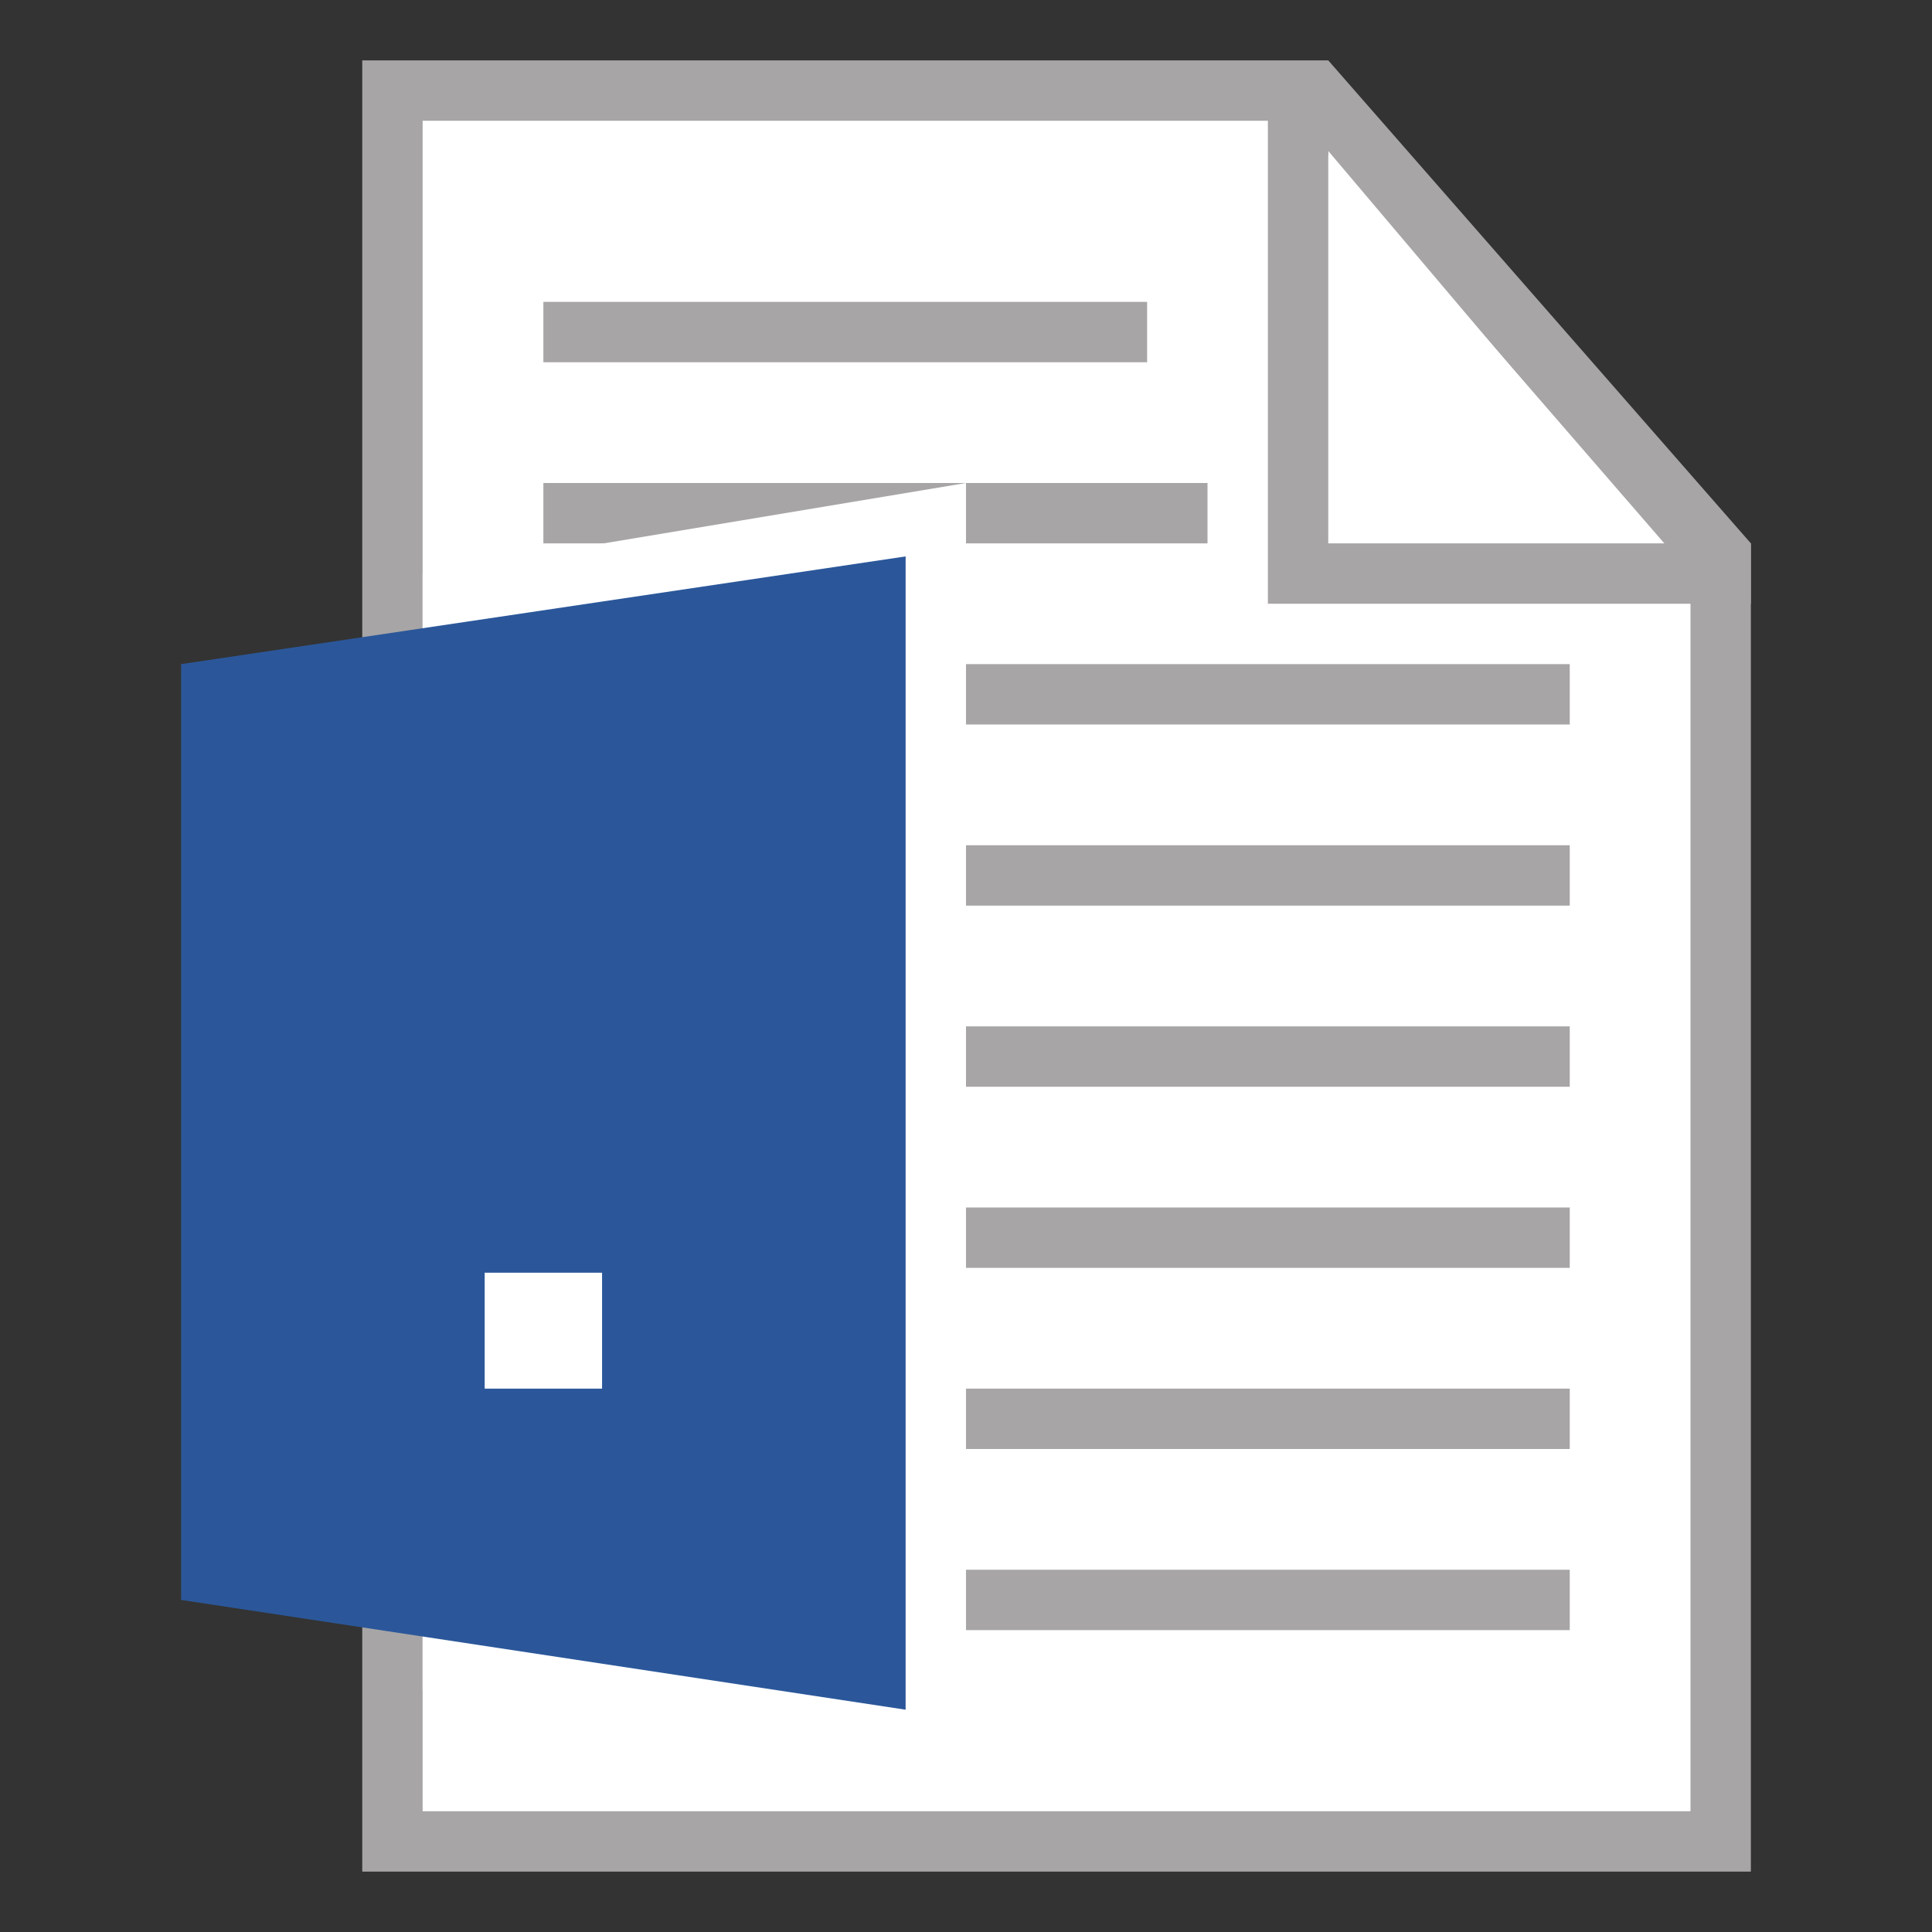 <svg xmlns="http://www.w3.org/2000/svg" width="32" height="32" viewBox="0 0 32 32"><rect x="0" y="0" width="32" height="32" fill="#333333" stroke="none"/><g fill="none" fill-rule="evenodd"><g fill-rule="nonzero"><polygon fill="#A7A5A6" points="29 31 6 31 6 1 22 1 29 9"/><polygon fill="#FFFFFF" points="7 30 7 2 21.5 2 28 9.5 28 30"/><path fill="#A7A5A6" d="M9,5 L19,5 L19,6 L9,6 L9,5 Z M9,8 L20,8 L20,9 L9,9 L9,8 Z M9,11 L26,11 L26,12 L9,12 L9,11 Z M9,14 L26,14 L26,15 L9,15 L9,14 Z M9,17 L26,17 L26,18 L9,18 L9,17 Z M9,20 L26,20 L26,21 L9,21 L9,20 Z M9,23 L26,23 L26,24 L9,24 L9,23 Z M9,26 L26,26 L26,27 L9,27 L9,26 Z"/></g><polygon fill="#FFFFFF" points="22 2.5 27.5 9 22 9"/><polygon fill="#A7A5A6" points="22 9 29 9 29 10 21 10 21 1.5 22 1.5"/><g fill-rule="nonzero"><polygon fill="#FFFFFF" points="7 9.5 7 28 16 29.5 16 8"/><polygon fill="#2B579A" points="15 9.216 15 28.318 3 26.5 3 11"/></g><polygon fill="#FFFFFF" points="8.028 23 8.028 21.08 9.972 21.08 9.972 23"/></g></svg>